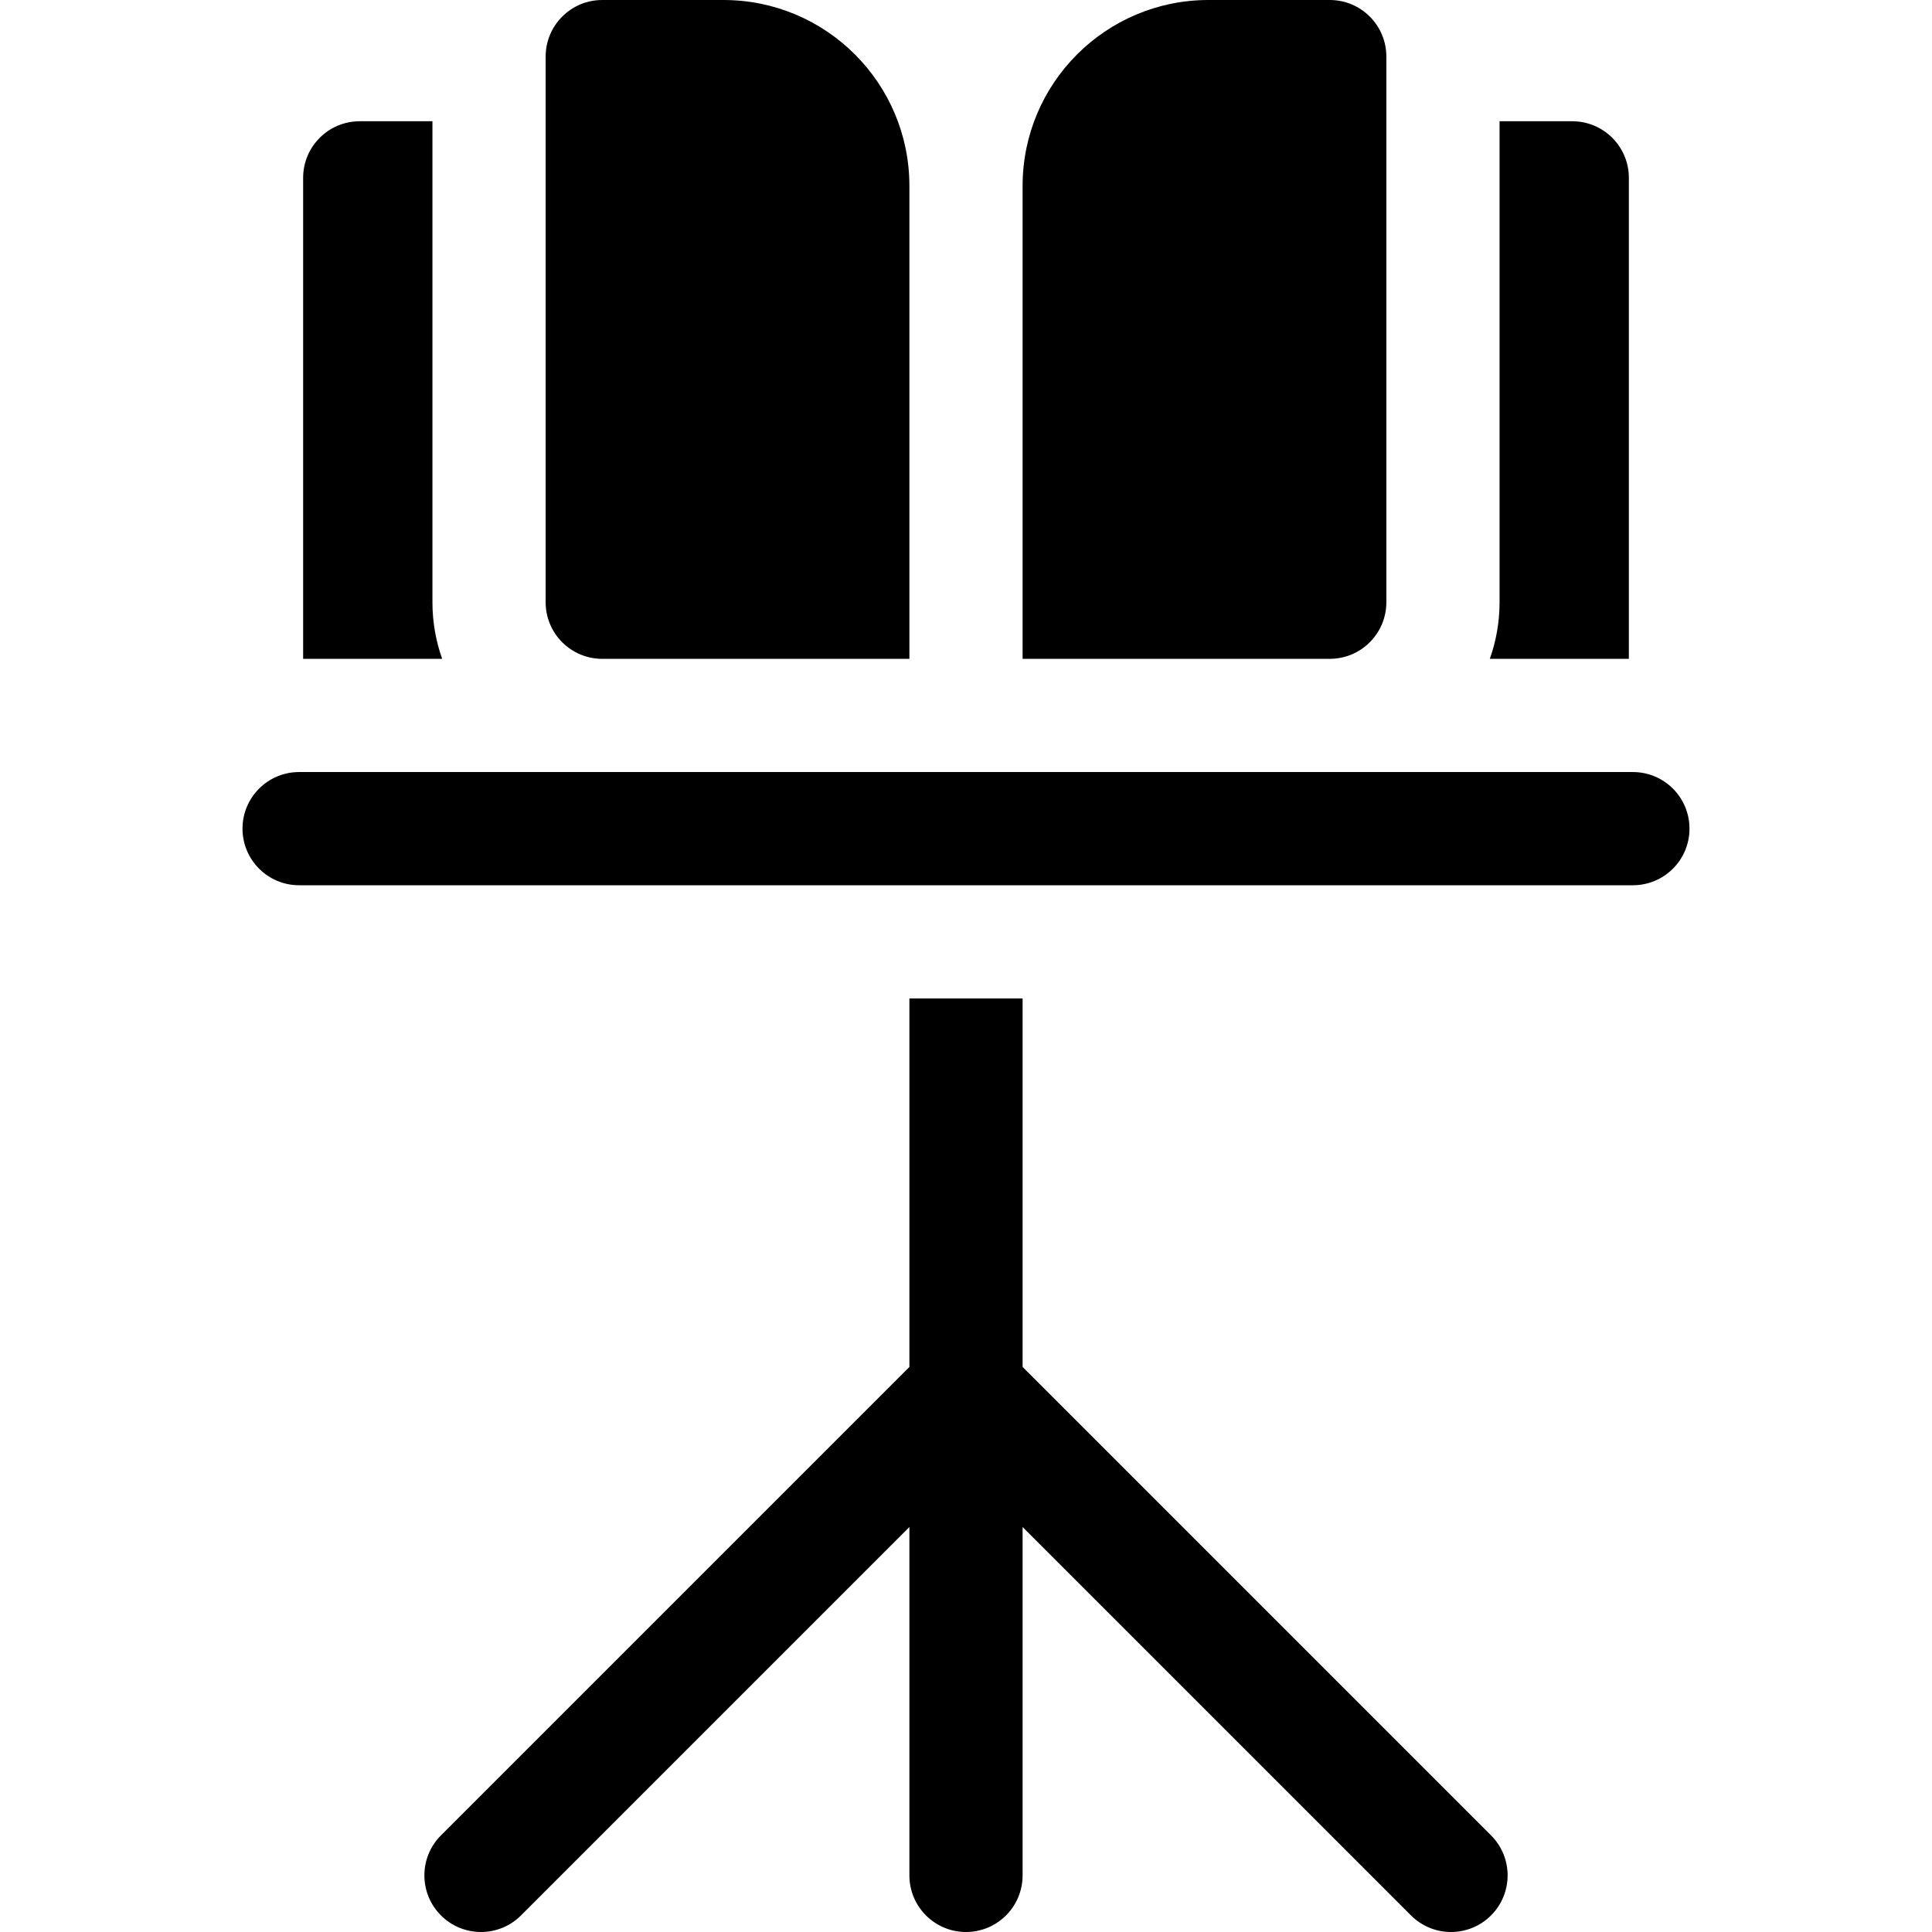 <svg id="Capa_1" enable-background="new 0 0 506.01 506.01" height="512" viewBox="0 0 506.01 506.01" width="512" xmlns="http://www.w3.org/2000/svg"><g><g><path d="m267.829 358.016v-96.511h-29.649v96.511l-122.687 122.687c-5.789 5.789-5.789 15.175 0 20.965 5.788 5.789 15.175 5.789 20.965 0l101.722-101.723v91.24c0 8.187 6.637 14.825 14.824 14.825s14.825-6.637 14.825-14.825v-91.24l101.723 101.722c5.788 5.789 15.175 5.789 20.965 0 5.789-5.789 5.789-15.175 0-20.965z"/><path d="m427.67 202.206h-349.331c-8.187 0-14.825 6.637-14.825 14.824s6.637 14.825 14.825 14.825h349.332c8.187 0 14.824-6.637 14.824-14.825 0-8.186-6.637-14.824-14.825-14.824z"/><path d="m113.259 157.733v-125.976h-19.042c-8.187 0-14.825 6.637-14.825 14.825v125.976h36.416c-1.645-4.641-2.549-9.628-2.549-14.825z"/><path d="m426.616 46.582c0-8.187-6.637-14.825-14.825-14.825h-19.041v125.976c0 5.196-.904 10.184-2.55 14.824h36.416z"/><path d="m157.732 172.557h80.448v-123.866c0-26.892-21.799-48.691-48.69-48.691h-31.757c-8.187 0-14.824 6.637-14.824 14.825v142.908c-.001 8.187 6.635 14.824 14.823 14.824z"/><path d="m363.101 157.733v-142.908c0-8.188-6.637-14.825-14.824-14.825h-31.758c-26.891 0-48.69 21.799-48.69 48.691v123.867h80.448c8.188-.001 14.824-6.638 14.824-14.825z"/></g></g></svg>